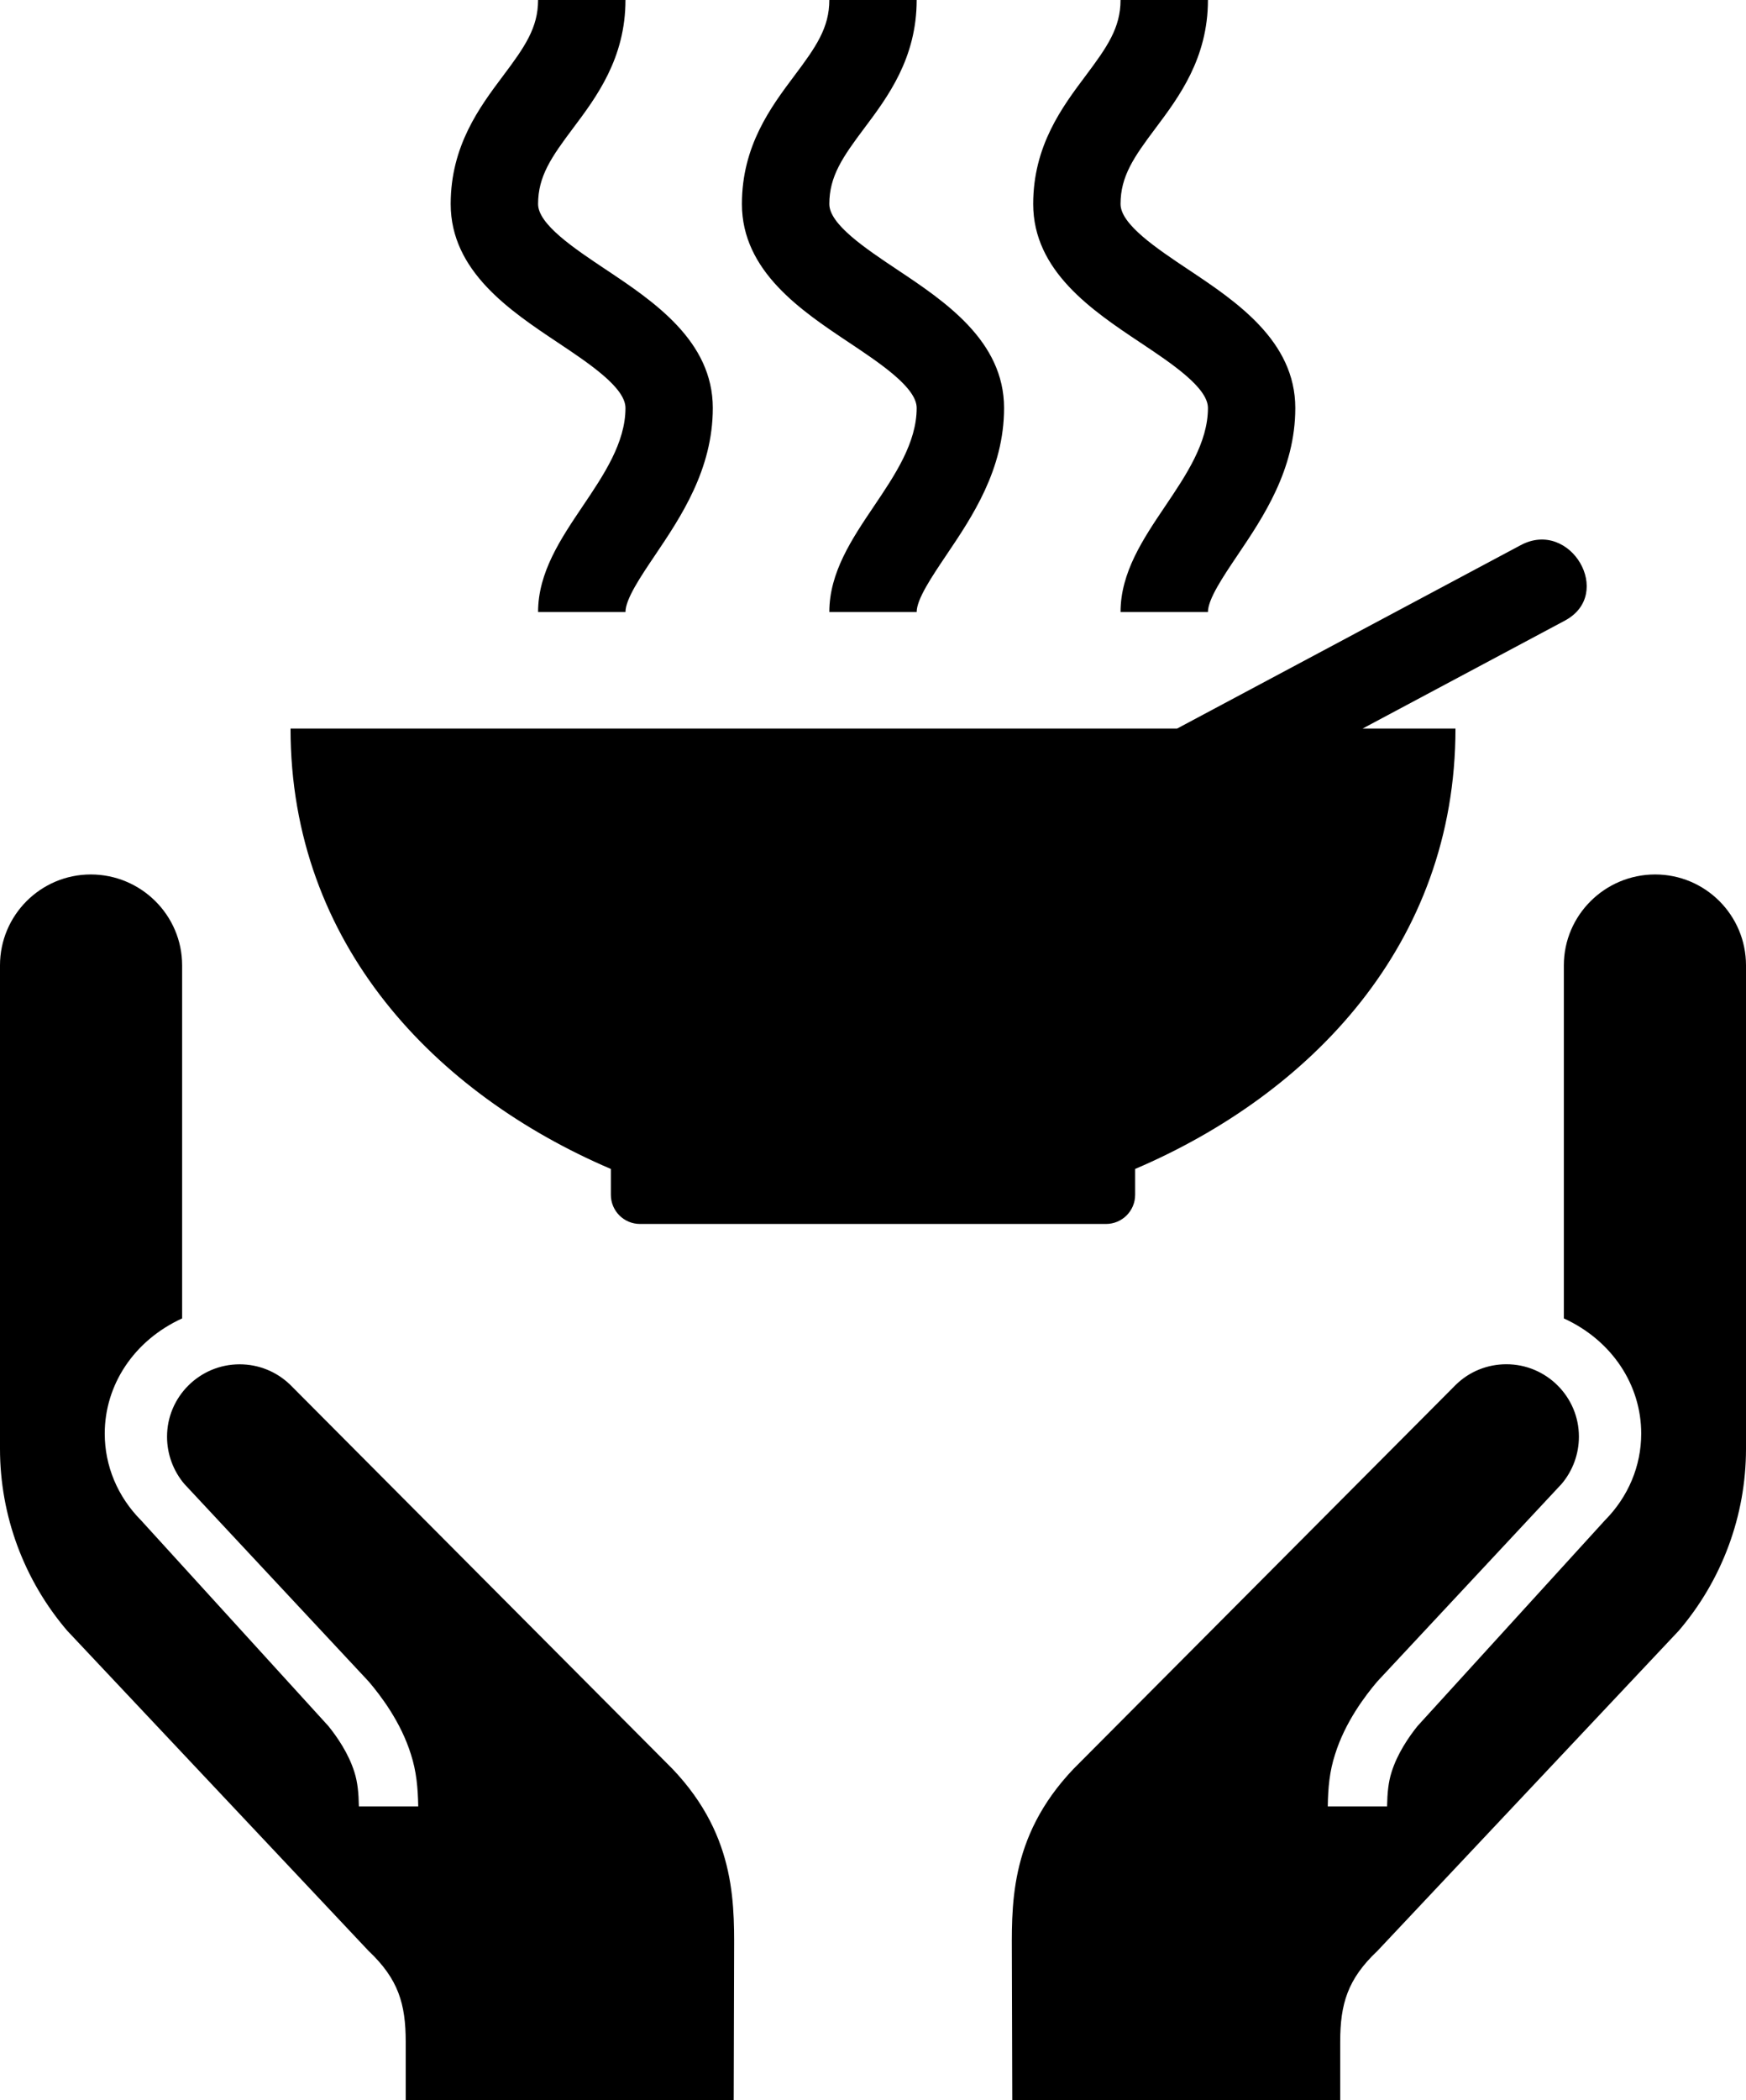 <svg version="1.1" id="Layer_1" xmlns="http://www.w3.org/2000/svg" xmlns:xlink="http://www.w3.org/1999/xlink" x="0px" y="0px"
	 width="83.192px" height="100px" viewBox="0 0 83.192 100" enable-background="new 0 0 83.192 100" xml:space="preserve">
<g>
	<g>
		<g>
			<path d="M74.513,62.78V45.967c0-2.384,1.953-4.327,4.352-4.327c2.391,0,4.327,1.943,4.327,4.327v23.024
				c0,3.184-1.147,6.256-3.202,8.658L65.631,92.897c-1.423,1.34-1.774,2.528-1.774,4.328V100H48.232l-0.019-6.604
				c0-2.516-0.205-5.876,2.945-9.174L69.375,65.93c0.646-0.626,1.5-0.968,2.4-0.968c1.905,0,3.456,1.546,3.456,3.449
				c0,0.822-0.292,1.62-0.823,2.248l-8.786,9.412c-0.567,0.668-1.531,1.928-2.011,3.471c-0.26,0.798-0.334,1.58-0.346,2.474h2.825
				c0.013-0.638,0.06-1.149,0.212-1.625c0.277-0.892,0.828-1.69,1.241-2.203l8.922-9.789c1.122-1.13,1.734-2.597,1.734-4.134
				C78.201,65.954,76.811,63.829,74.513,62.78z"/>
		</g>
	</g>
	<g>
		<g>
			<path d="M8.678,62.78V45.967c0-2.384-1.954-4.327-4.353-4.327C1.935,41.641,0,43.583,0,45.967v23.024
				c0,3.184,1.146,6.256,3.201,8.658l14.358,15.246c1.424,1.342,1.772,2.53,1.772,4.33V100h15.628l0.018-6.604
				c0-2.516,0.206-5.876-2.943-9.174L13.819,65.931c-0.652-0.625-1.504-0.966-2.402-0.966c-1.906,0-3.458,1.546-3.458,3.448
				c0,0.822,0.292,1.621,0.823,2.248l8.789,9.413c0.568,0.667,1.531,1.925,2.01,3.468c0.258,0.799,0.331,1.58,0.347,2.475h-2.828
				c-0.012-0.639-0.06-1.15-0.211-1.626c-0.276-0.891-0.828-1.688-1.242-2.2l-8.922-9.792c-1.123-1.13-1.734-2.597-1.734-4.134
				C4.99,65.954,6.377,63.829,8.678,62.78z"/>
		</g>
	</g>
</g>
<path d="M26.565,16.303c1.517,1.011,3.237,2.158,3.237,3.125c0,1.655-1.039,3.194-2.042,4.681c-1.043,1.548-2.122,3.148-2.122,5.033
	h4.164c0-0.612,0.716-1.676,1.411-2.706c1.224-1.817,2.75-4.079,2.75-7.008c0-3.195-2.821-5.077-5.088-6.588
	c-1.518-1.012-3.237-2.158-3.237-3.125c0-1.322,0.633-2.233,1.665-3.608C28.417,4.623,29.802,2.776,29.802,0h-4.164
	c0,1.322-0.633,2.233-1.666,3.608c-1.113,1.484-2.498,3.331-2.498,6.107C21.475,12.91,24.297,14.791,26.565,16.303z"/>
<path d="M40.443,16.303c1.516,1.011,3.234,2.158,3.234,3.125c0,1.655-1.036,3.194-2.039,4.681c-1.044,1.548-2.123,3.148-2.123,5.033
	h4.162c0-0.612,0.719-1.676,1.411-2.706c1.227-1.817,2.753-4.079,2.753-7.008c0-3.195-2.823-5.077-5.091-6.588
	c-1.516-1.012-3.235-2.158-3.235-3.125c0-1.322,0.633-2.233,1.664-3.608C42.293,4.623,43.677,2.776,43.677,0h-4.162
	c0,1.322-0.633,2.233-1.667,3.608c-1.112,1.484-2.498,3.331-2.498,6.107C35.352,12.91,38.174,14.791,40.443,16.303z"/>
<path d="M54.318,16.303c1.519,1.011,3.237,2.158,3.237,3.125c0,1.655-1.038,3.194-2.041,4.681c-1.043,1.548-2.123,3.148-2.123,5.033
	h4.164c0-0.612,0.717-1.676,1.411-2.706c1.226-1.817,2.751-4.079,2.751-7.008c0-3.195-2.821-5.077-5.09-6.588
	c-1.517-1.012-3.236-2.158-3.236-3.125c0-1.322,0.633-2.233,1.666-3.608C56.169,4.623,57.555,2.776,57.555,0h-4.164
	c0,1.322-0.633,2.233-1.664,3.608c-1.113,1.484-2.498,3.331-2.498,6.107C49.229,12.91,52.051,14.791,54.318,16.303z"/>
<path d="M72.462,25.957c-5.46,2.91-10.918,5.823-16.379,8.736h-42.24c0,10.281,6.927,17.408,15.263,20.97v1.231
	c0,0.767,0.621,1.388,1.388,1.388h22.203c0.768,0,1.389-0.621,1.389-1.388v-1.231c8.337-3.562,15.263-10.689,15.263-20.97h-4.427
	c3.213-1.715,6.427-3.427,9.641-5.142C76.932,28.288,74.831,24.694,72.462,25.957z"/>
</svg>
